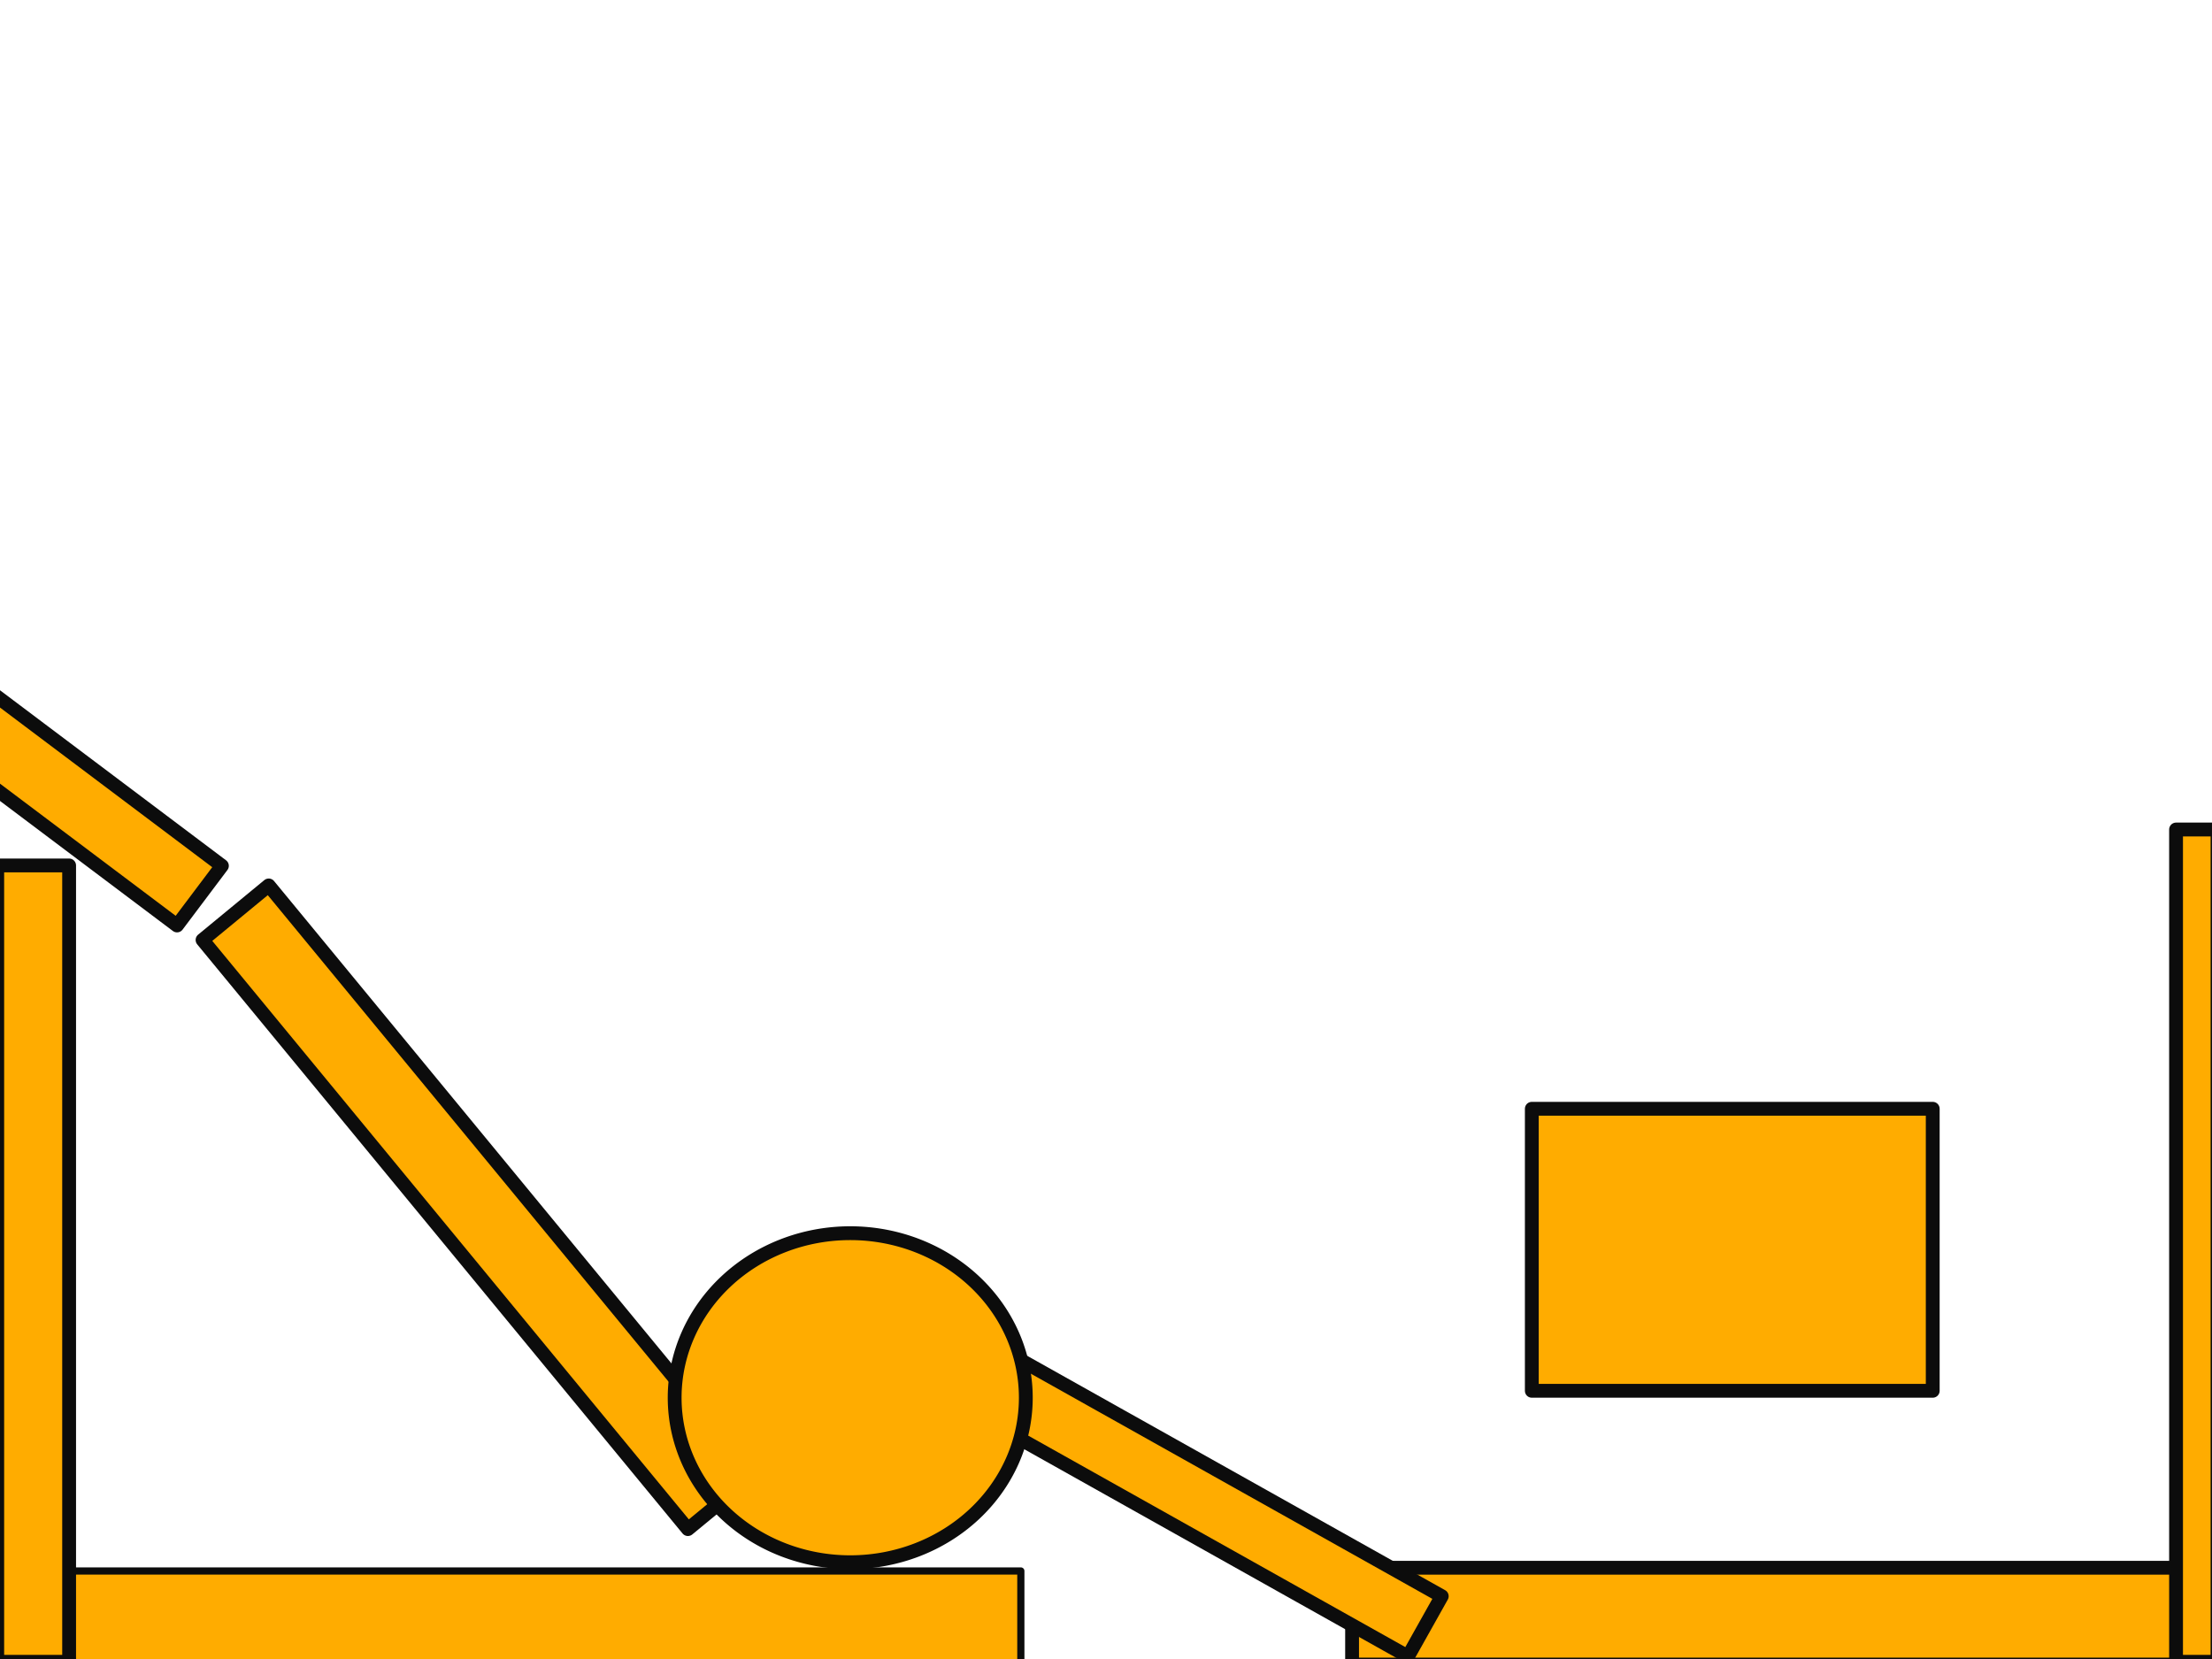 <?xml version="1.0" encoding="UTF-8" standalone="no"?>
<!-- Created with Inkscape (http://www.inkscape.org/) -->

<svg
   xmlns:dc="http://purl.org/dc/elements/1.1/"
   xmlns:cc="http://creativecommons.org/ns#"
   xmlns:rdf="http://www.w3.org/1999/02/22-rdf-syntax-ns#"
   xmlns:svg="http://www.w3.org/2000/svg"
   xmlns="http://www.w3.org/2000/svg"
   xmlns:sodipodi="http://sodipodi.sourceforge.net/DTD/sodipodi-0.dtd"
   xmlns:inkscape="http://www.inkscape.org/namespaces/inkscape"
   width="800"
   height="600"
   id="svg2"
   version="1.1"
   inkscape:version="0.47pre1 r21720"
   sodipodi:docname="level0.svg"
   inkscape:output_extension="org.inkscape.output.svg.inkscape">
  <defs
     id="defs2824">
    <inkscape:perspective
       sodipodi:type="inkscape:persp3d"
       inkscape:vp_x="0 : 300 : 1"
       inkscape:vp_y="0 : 1000 : 0"
       inkscape:vp_z="800 : 300 : 1"
       inkscape:persp3d-origin="400 : 200 : 1"
       id="perspective2826" />
  </defs>
  <sodipodi:namedview
     id="base"
     pagecolor="#ffffff"
     bordercolor="#666666"
     borderopacity="1.0"
     inkscape:pageopacity="0.0"
     inkscape:pageshadow="2"
     inkscape:zoom="1"
     inkscape:cx="416.31019"
     inkscape:cy="239.39282"
     inkscape:document-units="px"
     inkscape:current-layer="layer1"
     showgrid="false"
     inkscape:window-width="1273"
     inkscape:window-height="753"
     inkscape:window-x="0"
     inkscape:window-y="0"
     inkscape:window-maximized="0" />
  <g
     inkscape:label="physics:static"
     inkscape:groupmode="layer"
     id="layer1">
    <rect
       style="fill:#ffac00;fill-opacity:1;fill-rule:nonzero;stroke:#0c0c0c;stroke-width:2.601;stroke-linecap:round;stroke-linejoin:round;stroke-miterlimit:4;stroke-opacity:1;stroke-dasharray:none"
       id="rect2844"
       width="369.399"
       height="33.399"
       x="-0.199"
       y="568.163" />
    <rect
       style="fill:#ffac00;fill-opacity:1;fill-rule:nonzero;stroke:#0c0c0c;stroke-width:5;stroke-linecap:round;stroke-linejoin:round;stroke-miterlimit:4;stroke-opacity:1;stroke-dasharray:none"
       id="rect2874"
       width="312"
       height="35"
       x="489"
       y="567" />
    <rect
       style="fill:#ffac00;fill-opacity:1;fill-rule:nonzero;stroke:#0c0c0c;stroke-width:5;stroke-linecap:round;stroke-linejoin:round;stroke-miterlimit:4;stroke-opacity:1;stroke-dasharray:none"
       id="rect2876"
       width="15"
       height="301"
       x="787"
       y="300" />
    <rect
       style="fill:#ffac00;fill-opacity:1;fill-rule:nonzero;stroke:#0c0c0c;stroke-width:5;stroke-linecap:round;stroke-linejoin:round;stroke-miterlimit:4;stroke-opacity:1;stroke-dasharray:none"
       id="rect2878"
       width="26"
       height="288"
       x="-1"
       y="313" />
    <rect
       style="fill:#ffac00;fill-opacity:1;fill-rule:nonzero;stroke:#0c0c0c;stroke-width:5;stroke-linecap:round;stroke-linejoin:round;stroke-miterlimit:4;stroke-opacity:1;stroke-dasharray:none"
       id="rect2880"
       width="158"
       height="27"
       x="94.421"
       y="202.042"
       transform="matrix(0.799,0.601,-0.601,0.799,0,0)" />
    <rect
       style="fill:#ffac00;fill-opacity:1;fill-rule:nonzero;stroke:#0c0c0c;stroke-width:5;stroke-linecap:round;stroke-linejoin:round;stroke-miterlimit:4;stroke-opacity:1;stroke-dasharray:none"
       id="rect2882"
       width="184"
       height="25"
       x="553.349"
       y="248.541"
       transform="matrix(0.872,0.489,-0.489,0.872,0,0)" />
    <rect
       style="fill:#ffac00;fill-opacity:1;fill-rule:nonzero;stroke:#0c0c0c;stroke-width:5;stroke-linecap:round;stroke-linejoin:round;stroke-miterlimit:4;stroke-opacity:1;stroke-dasharray:none"
       id="rect2884"
       width="145"
       height="102"
       x="554"
       y="401" />
    <rect
       style="fill:#ffac00;fill-opacity:1;fill-rule:nonzero;stroke:#0c0c0c;stroke-width:5;stroke-linecap:round;stroke-linejoin:round;stroke-miterlimit:4;stroke-opacity:1;stroke-dasharray:none"
       id="rect2886"
       width="276"
       height="31"
       x="308.881"
       y="128.577"
       transform="matrix(0.636,0.772,-0.772,0.636,0,0)" />
    <path
       sodipodi:type="arc"
       style="fill:#ffac00;fill-opacity:1;fill-rule:nonzero;stroke:#0c0c0c;stroke-width:5;stroke-linecap:round;stroke-linejoin:round;stroke-miterlimit:4;stroke-opacity:1;stroke-dasharray:none"
       id="path2888"
       sodipodi:cx="319.5"
       sodipodi:cy="478.5"
       sodipodi:rx="63.5"
       sodipodi:ry="59.5"
       d="m 383,478.5 a 63.5,59.5 0 1 1 -127,0 63.5,59.5 0 1 1 127,0 z"
       transform="translate(-12,27)" />
  </g>
</svg>
